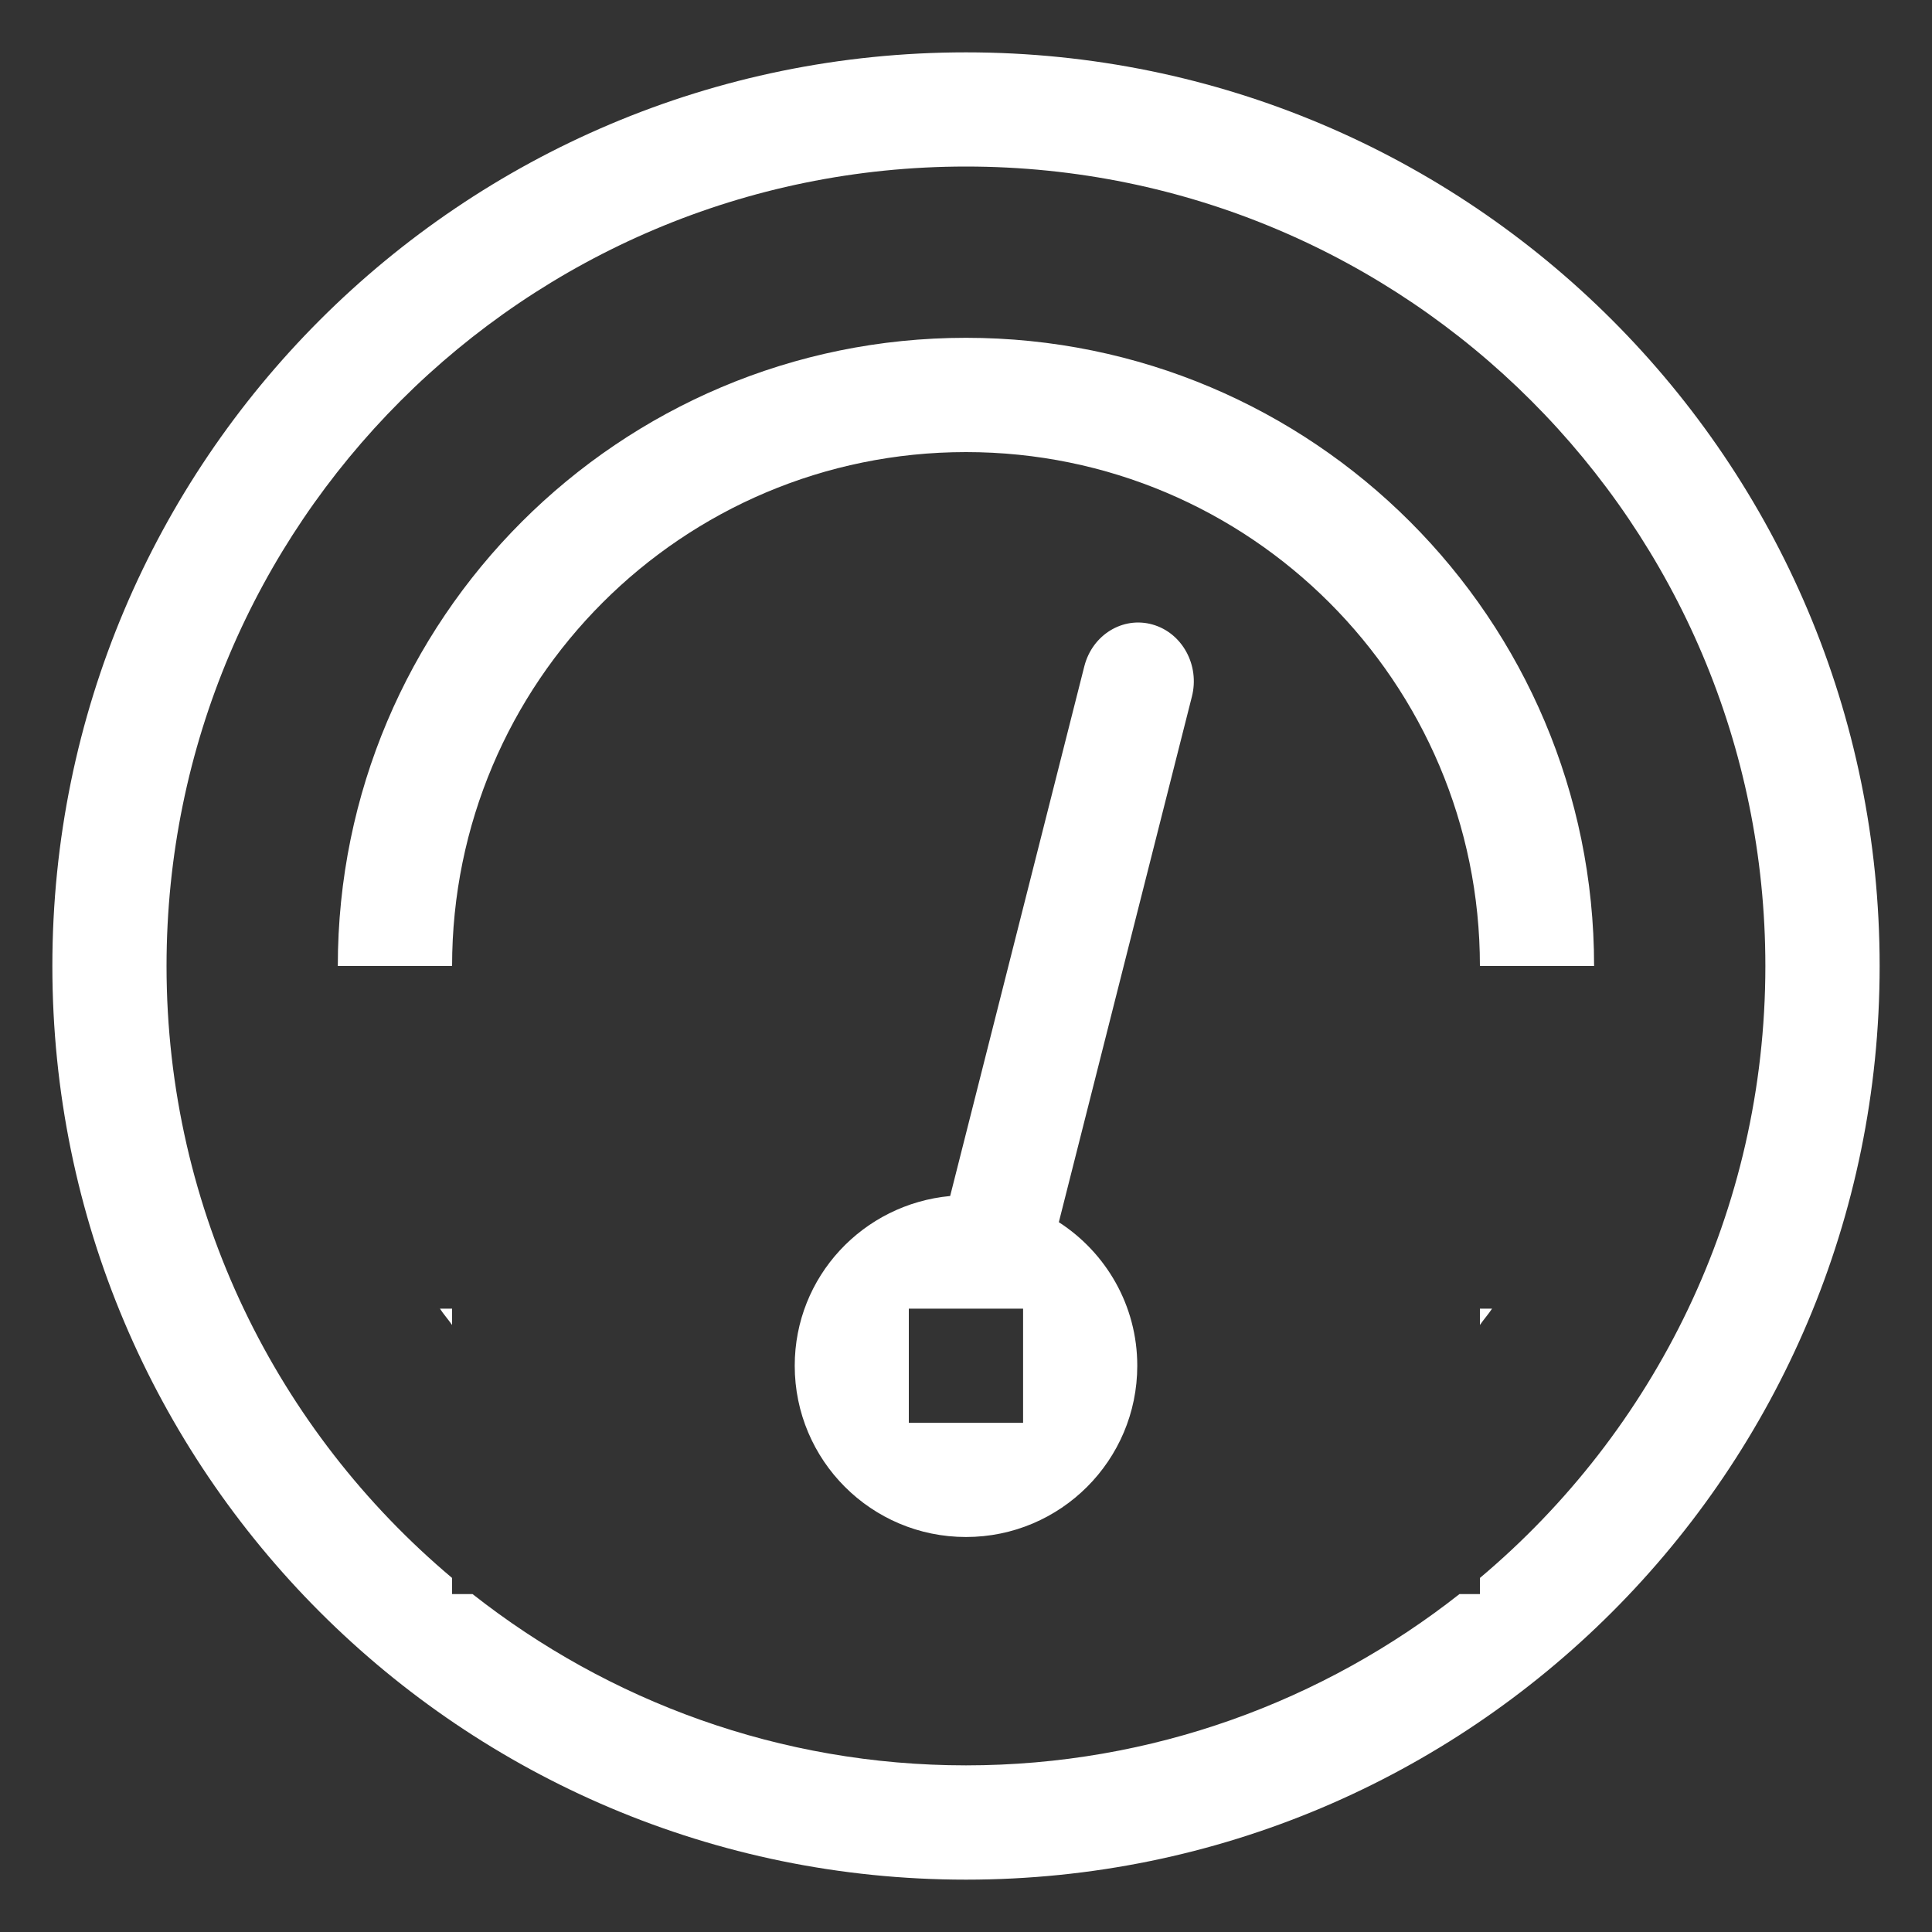 <svg class="svg-icon" viewBox="0 0 20 20" xmlns="http://www.w3.org/2000/svg">
    <rect x="0" y="0" width="20" height="20" fill="#333333" stroke="none"/>
    <path fill="#ffffff" d="M4.68,13.716v-0.169H4.554C4.592,13.605,4.639,13.658,4.68,13.716z M11.931,6.465
    c-0.307-0.087-0.623,0.106-0.706,0.432l-1.389,5.484c-0.901,0.084-1.609,0.833-1.609,1.757c0,0.979,0.793,1.773,1.773,1.773
    c0.979,0,1.773-0.794,1.773-1.773c0-0.624-0.324-1.171-0.812-1.486l1.377-5.439C12.422,6.887,12.239,6.552,11.931,6.465z
    M10.591,14.729H9.408v-1.182h1.183V14.729z M15.32,13.716c0.04-0.058,0.087-0.11,0.126-0.169H15.32V13.716z M10,3.497
    c-3.592,0-6.503,2.911-6.503,6.503H4.68c0-2.938,2.382-5.32,5.32-5.32s5.32,2.382,5.32,5.32h1.182
    C16.502,6.408,13.591,3.497,10,3.497z M10,0.542c-5.224,0-9.458,4.234-9.458,9.458c0,5.224,4.234,9.458,9.458,9.458
    c5.224,0,9.458-4.234,9.458-9.458C19.458,4.776,15.224,0.542,10,0.542z M15.32,16.335v0.167h-0.212
    c-1.407,1.107-3.179,1.773-5.108,1.773c-1.93,0-3.701-0.666-5.108-1.773H4.68v-0.167C2.874,14.816,1.724,12.543,1.724,10
    c0-4.571,3.706-8.276,8.276-8.276c4.57,0,8.275,3.706,8.275,8.276C18.275,12.543,17.126,14.816,15.32,16.335z"></path>
</svg>